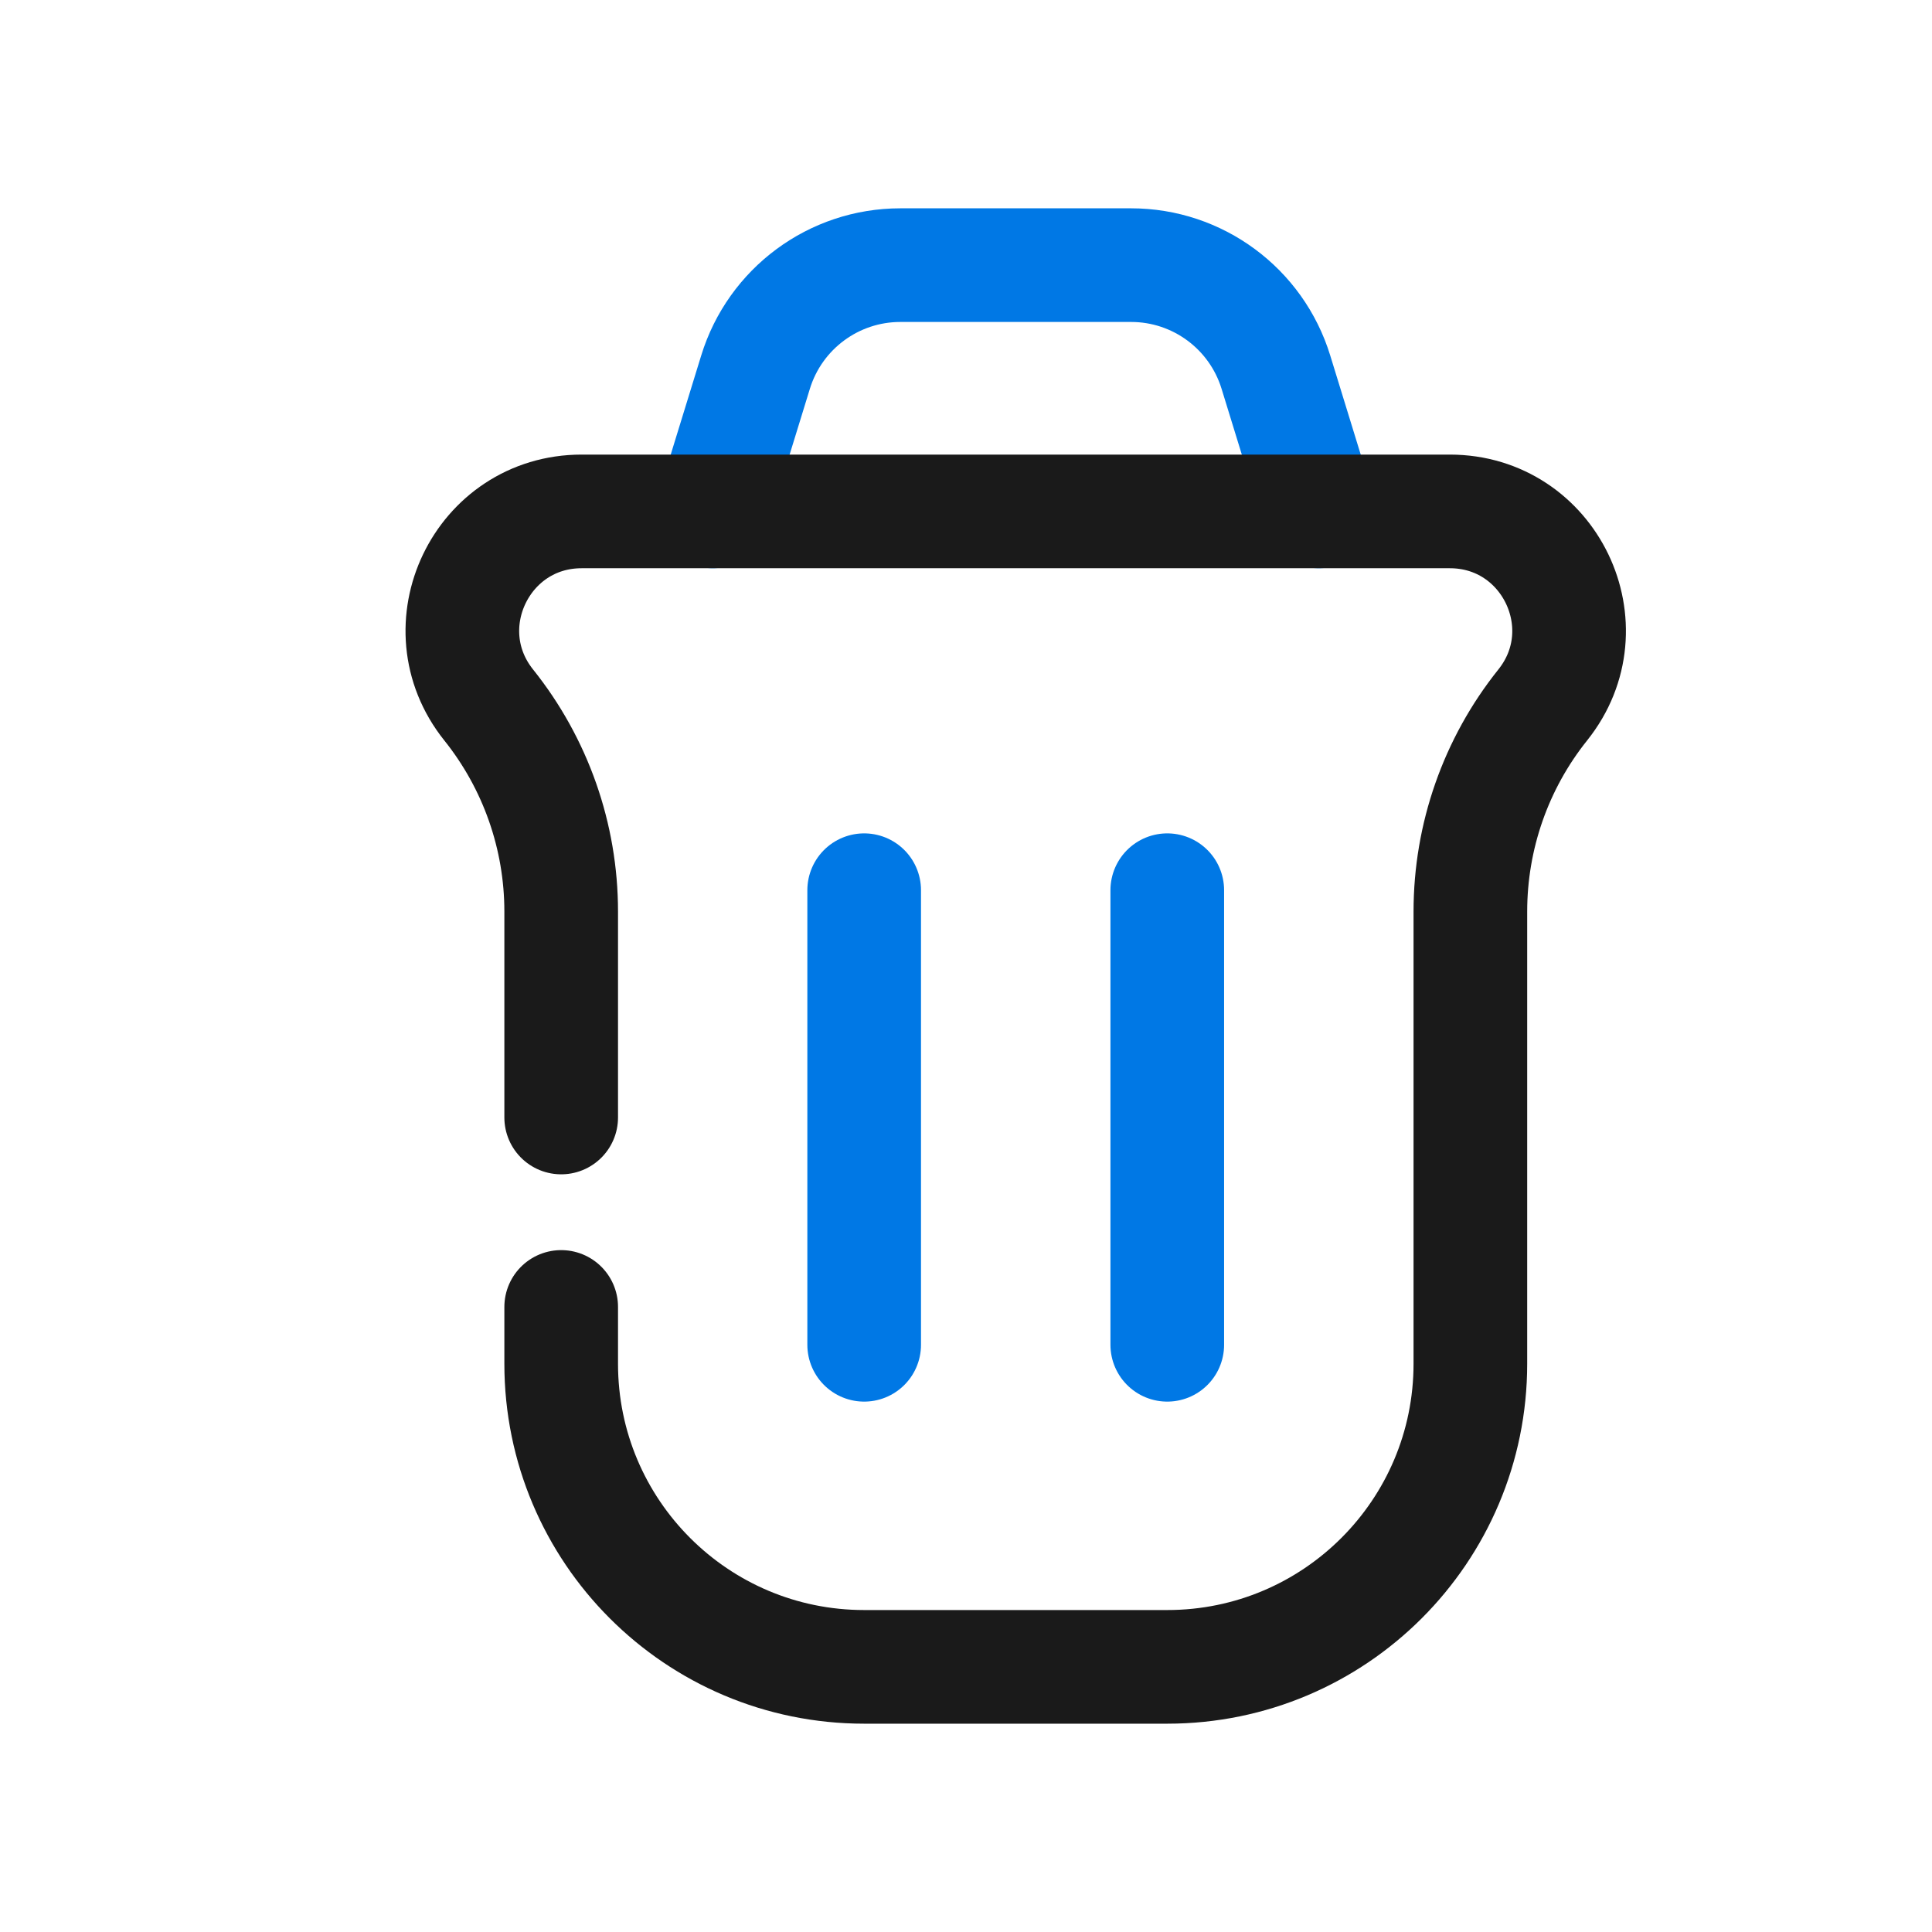 <svg width="17" height="17" viewBox="0 0 17 17" fill="none" xmlns="http://www.w3.org/2000/svg">
<path d="M11.604 4.5L11.227 3.275C11.055 2.715 10.538 2.333 9.953 2.333H7.922C7.337 2.333 6.82 2.715 6.648 3.275L6.271 4.5" stroke="#0078E5" stroke-linecap="round"/>
<path d="M4.938 9.833V8.021C4.938 7.36 4.713 6.719 4.3 6.203V6.203C3.751 5.516 4.239 4.5 5.118 4.5H12.757C13.636 4.5 14.124 5.516 13.575 6.203V6.203C13.162 6.719 12.938 7.36 12.938 8.021V12C12.938 13.473 11.744 14.667 10.271 14.667H7.604C6.131 14.667 4.938 13.473 4.938 12V11.5" stroke="#1A1A1A" stroke-linecap="round"/>
<path d="M10.271 11.833L10.271 7.833" stroke="#0078E5" stroke-linecap="round" stroke-linejoin="round"/>
<path d="M7.604 11.833L7.604 7.833" stroke="#0078E5" stroke-linecap="round" stroke-linejoin="round"/>
</svg>
